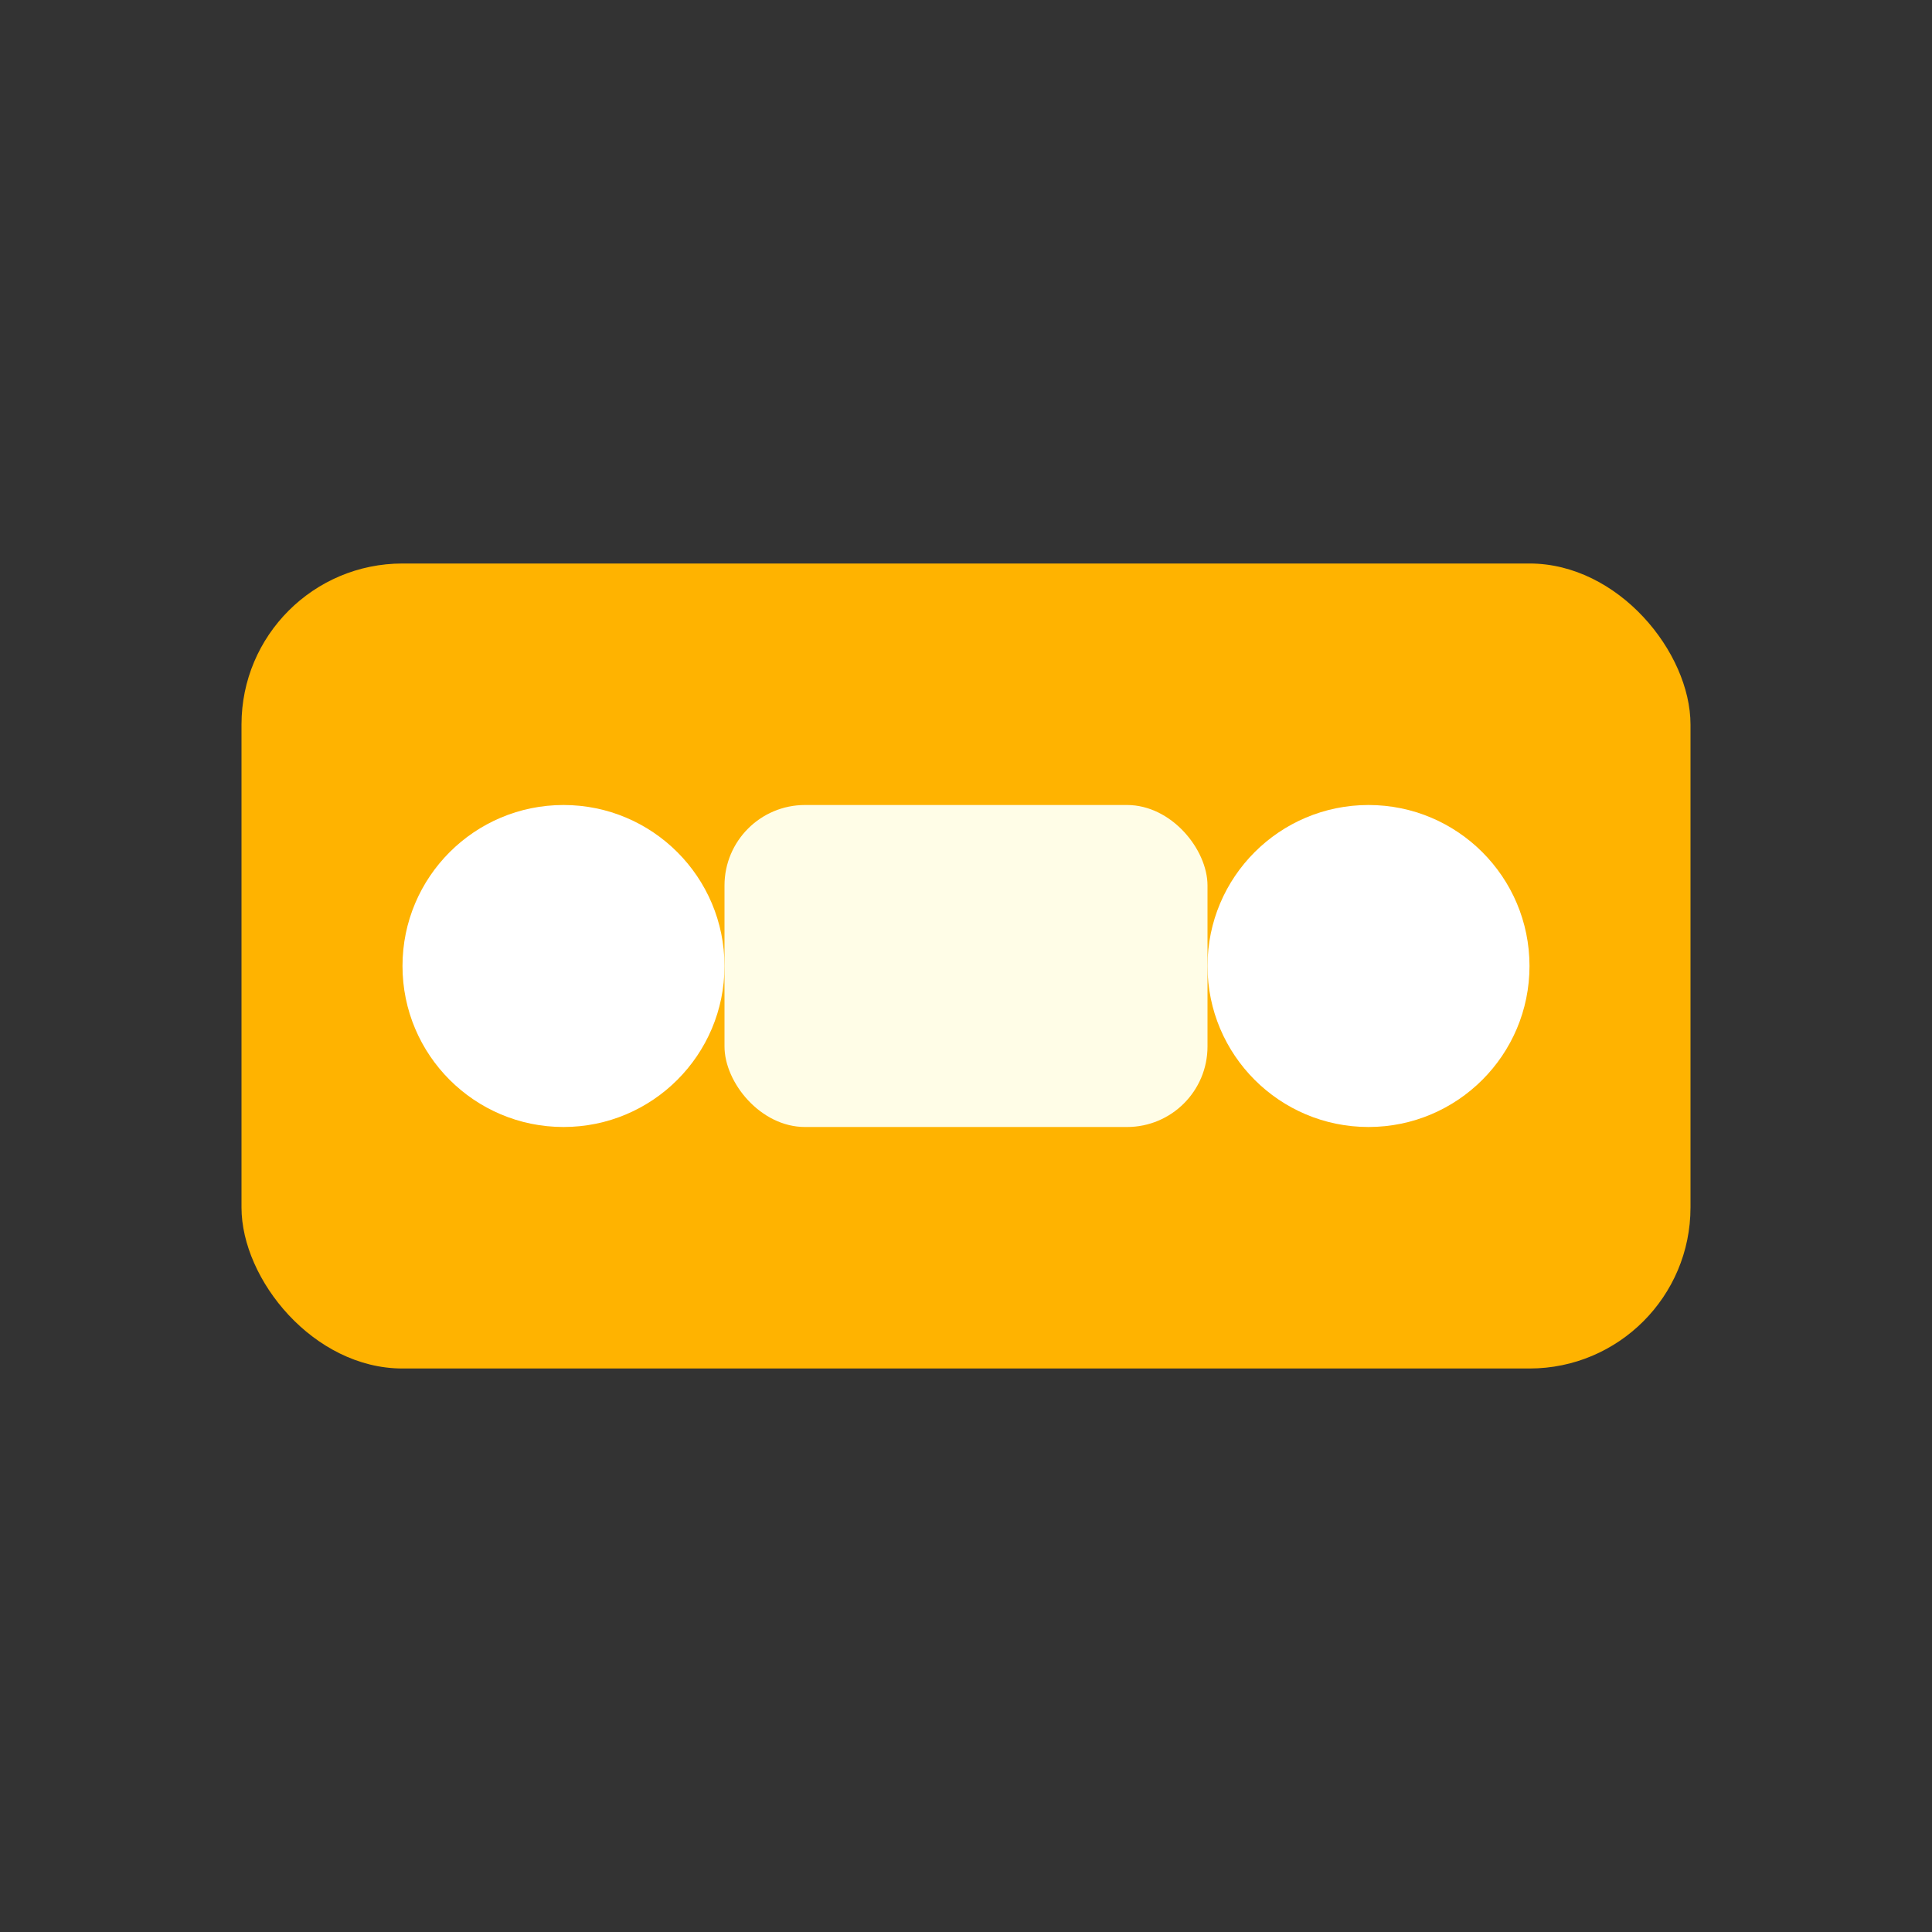<svg width="24" height="24" viewBox="0 0 24 24" fill="none" xmlns="http://www.w3.org/2000/svg">
  <rect x="0" y="0" width="24" height="24" fill="#333333" stroke="none"/>
  <rect x="3" y="7" width="18" height="10" rx="2" fill="#ffb300"/>
  <circle cx="7" cy="12" r="2" fill="#fff"/>
  <circle cx="17" cy="12" r="2" fill="#fff"/>
  <rect x="9" y="10" width="6" height="4" rx="1" fill="#fffde7"/>
</svg> 